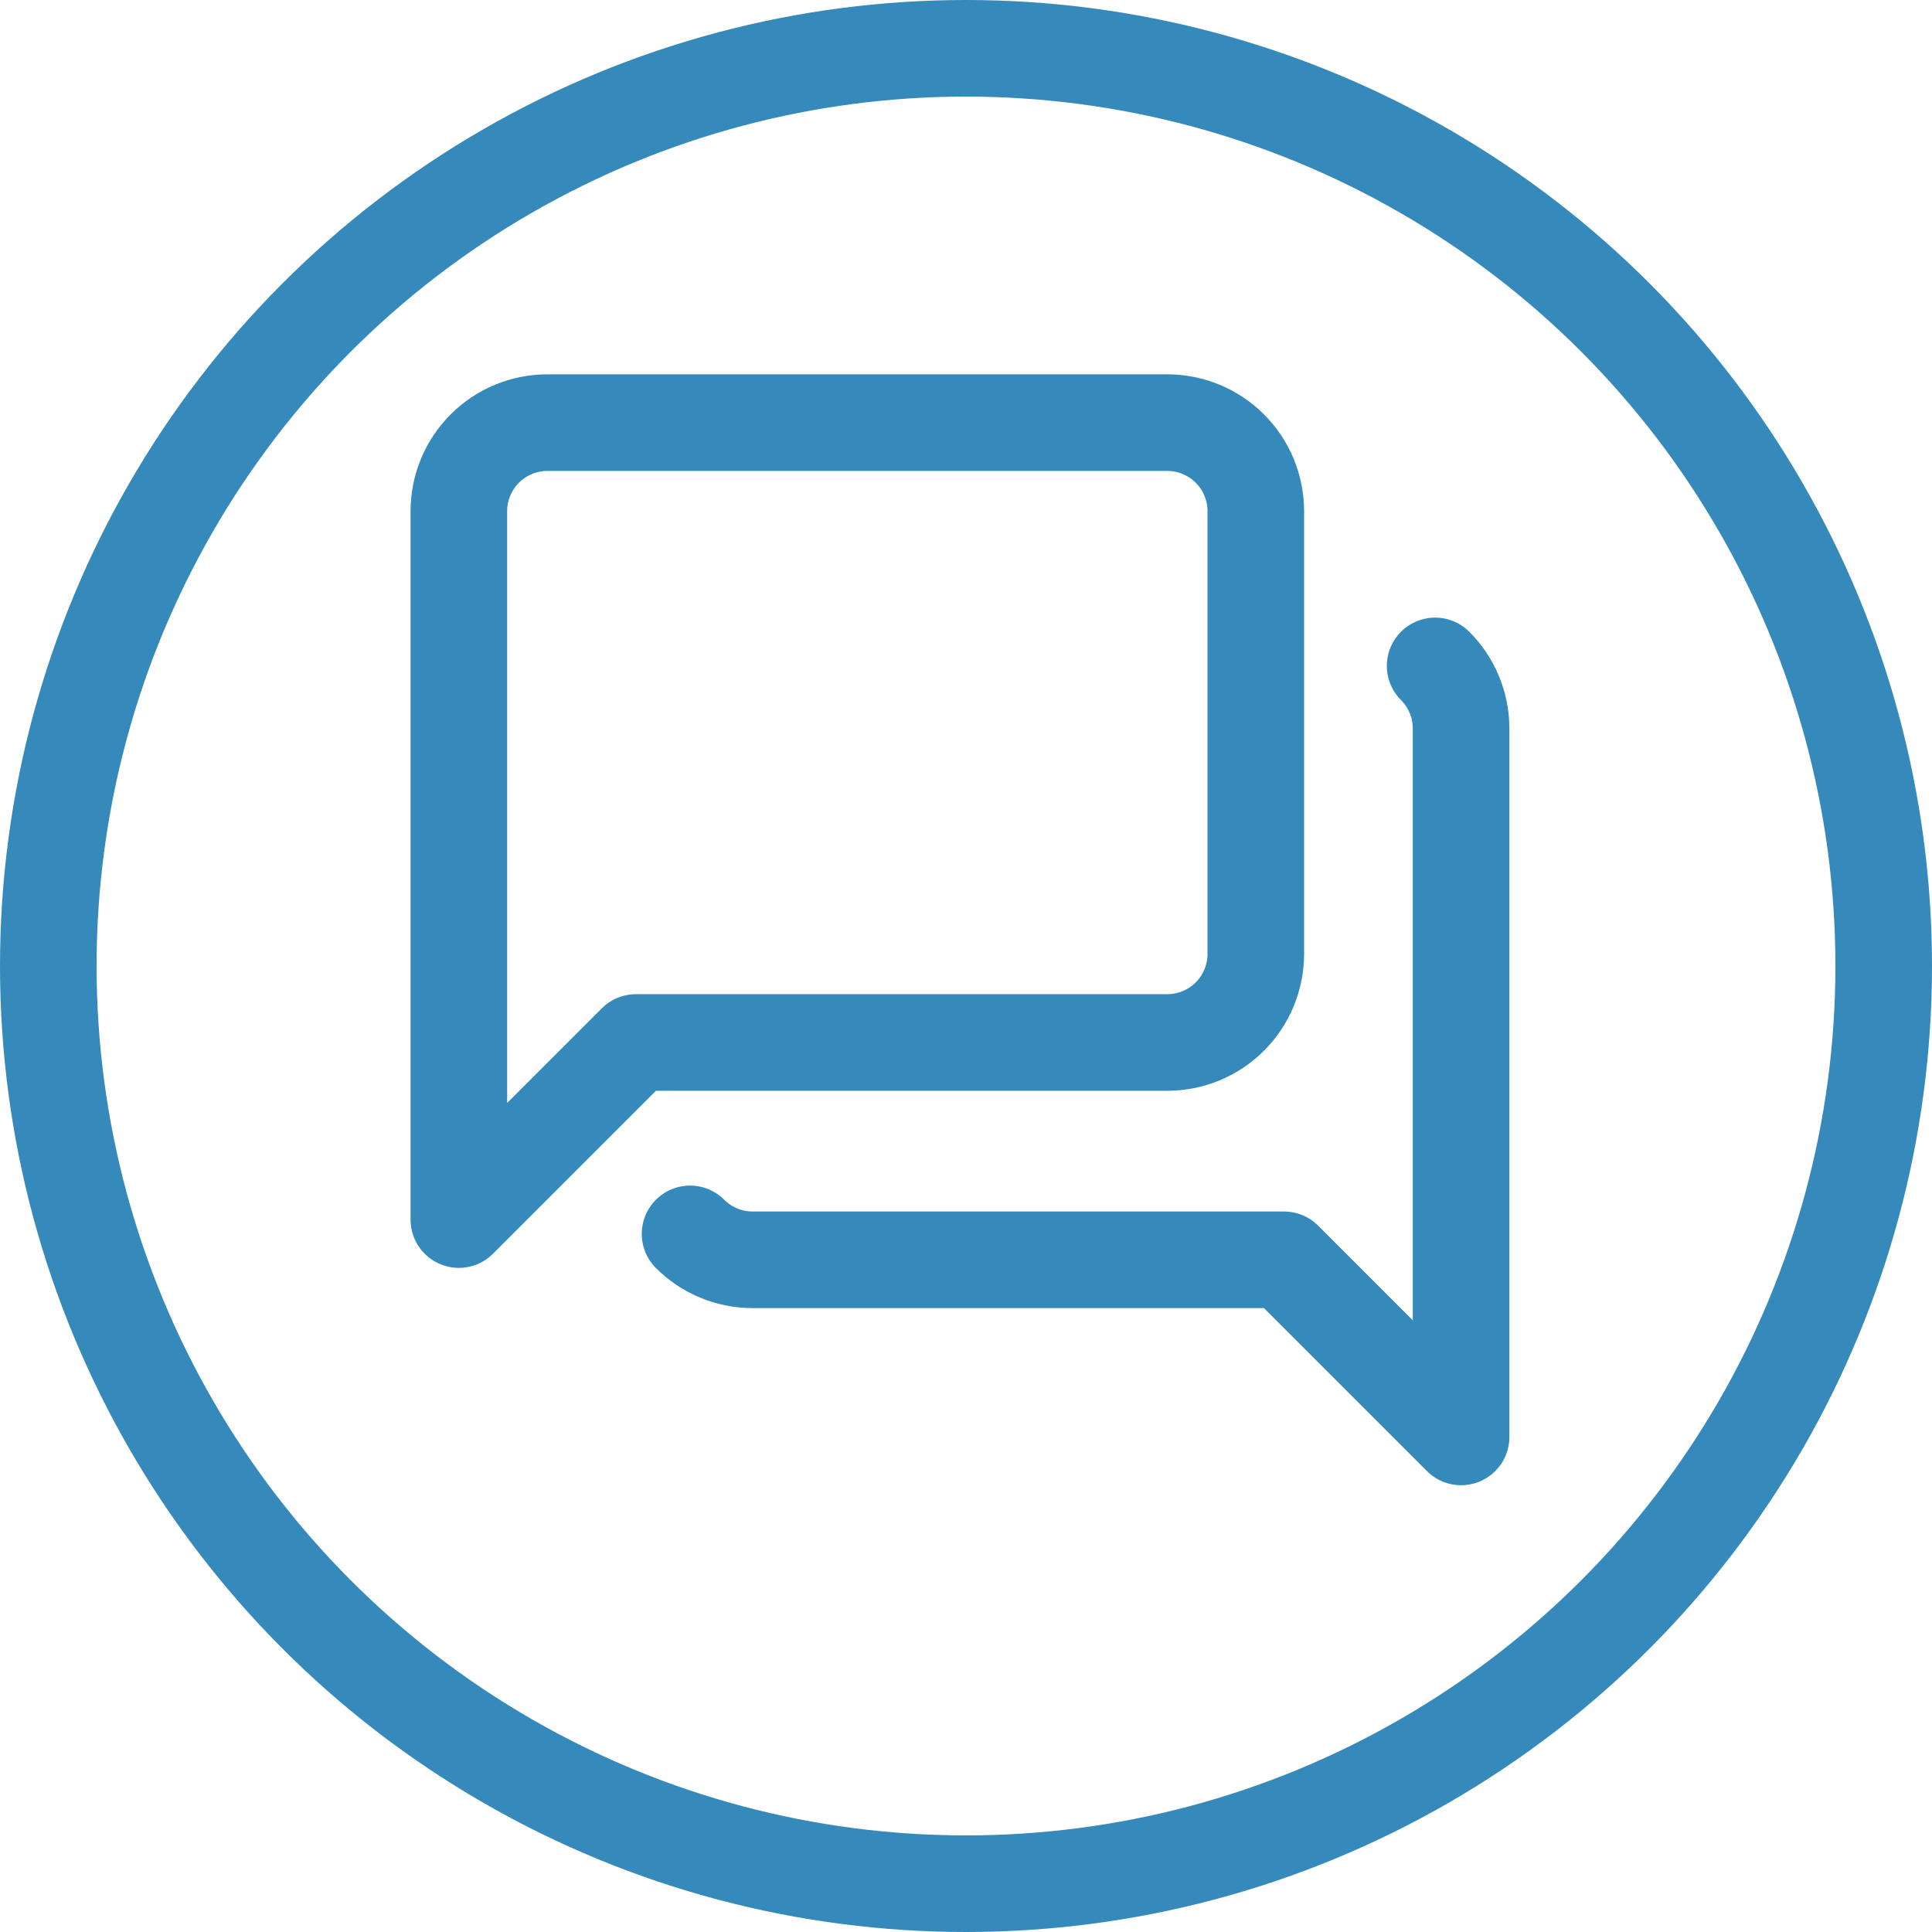 <svg width="80" height="80" viewBox="0 0 80 80" fill="none" xmlns="http://www.w3.org/2000/svg">
<circle cx="40" cy="40" r="38" stroke="#358ABB" stroke-width="4"/>
<path d="M52 39.5C52 40.472 51.614 41.405 50.926 42.093C50.238 42.78 49.306 43.167 48.333 43.167H26.333L19 50.5V21.167C19 20.194 19.386 19.262 20.074 18.574C20.762 17.886 21.694 17.5 22.667 17.5H48.333C49.306 17.5 50.238 17.886 50.926 18.574C51.614 19.262 52 20.194 52 21.167V39.5Z" stroke="#358ABB" stroke-width="4" stroke-linecap="round" stroke-linejoin="round"/>
<path d="M28.574 51.093C29.262 51.78 30.194 52.166 31.167 52.166H53.167L60.5 59.5V30.166C60.5 29.194 60.114 28.261 59.426 27.574" stroke="#358ABB" stroke-width="4" stroke-linecap="round" stroke-linejoin="round"/>
</svg>
